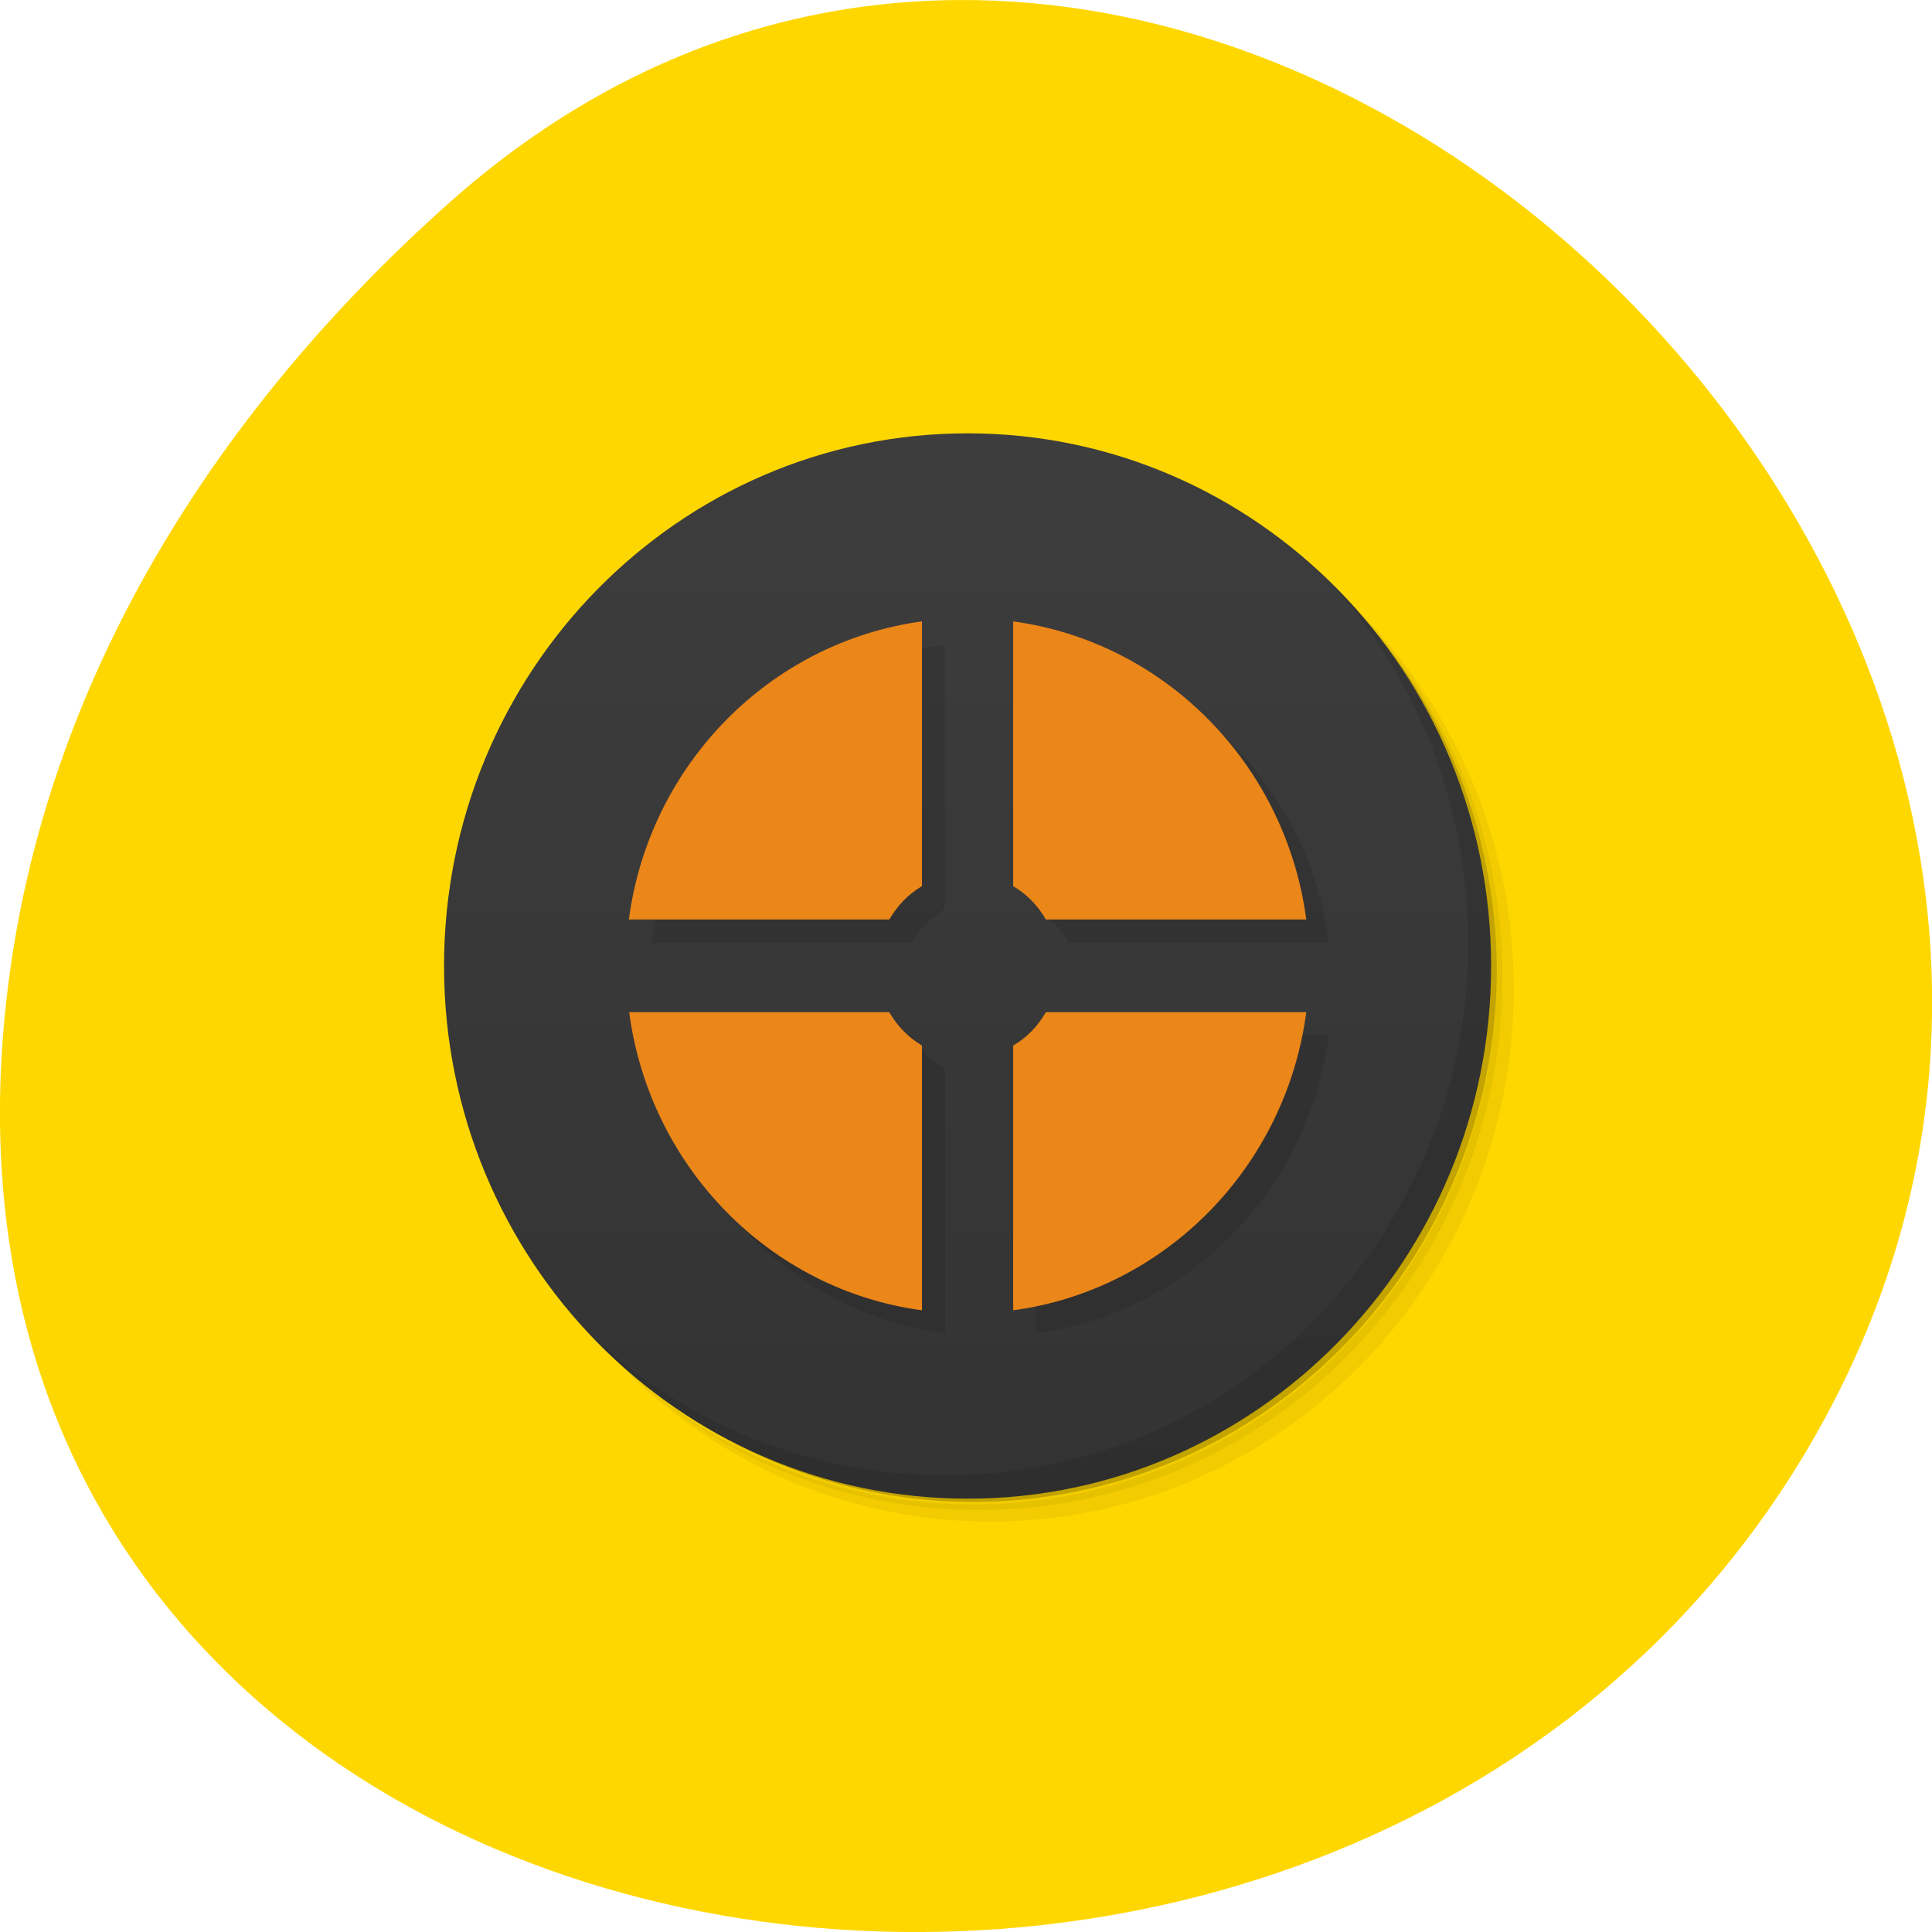
<svg xmlns="http://www.w3.org/2000/svg" xmlns:xlink="http://www.w3.org/1999/xlink" width="24px" height="24px" viewBox="0 0 24 24" version="1.1">
<defs>
<linearGradient id="linear0" gradientUnits="userSpaceOnUse" x1="0" y1="47" x2="0" y2="1" gradientTransform="matrix(0.283,0,0,0.288,5.235,5.095)">
<stop offset="0" style="stop-color:rgb(20%,20%,20%);stop-opacity:1;"/>
<stop offset="1" style="stop-color:rgb(23.922%,23.922%,23.922%);stop-opacity:1;"/>
</linearGradient>
<clipPath id="clip1">
  <path d="M 8 8 L 17 8 L 17 17 L 8 17 Z M 8 8 "/>
</clipPath>
<clipPath id="clip2">
  <path d="M 18.523 12 C 18.523 15.656 15.609 18.617 12.02 18.617 C 8.43 18.617 5.516 15.656 5.516 12 C 5.516 8.344 8.43 5.383 12.02 5.383 C 15.609 5.383 18.523 8.344 18.523 12 Z M 18.523 12 "/>
</clipPath>
<clipPath id="clip3">
  <path d="M 7.5 7.5 L 16.5 7.5 L 16.5 16.5 L 7.5 16.5 Z M 7.5 7.5 "/>
</clipPath>
<clipPath id="clip4">
  <path d="M 18.523 12 C 18.523 15.656 15.609 18.617 12.02 18.617 C 8.43 18.617 5.516 15.656 5.516 12 C 5.516 8.344 8.43 5.383 12.02 5.383 C 15.609 5.383 18.523 8.344 18.523 12 Z M 18.523 12 "/>
</clipPath>
</defs>
<g id="surface1">
<path style=" stroke:none;fill-rule:nonzero;fill:rgb(100%,84.314%,0%);fill-opacity:1;" d="M 5.602 2.5 C 14.531 -5.414 28.273 7.074 22.719 17.527 C 17.102 28.098 -1.484 25.281 0.094 12.297 C 0.562 8.438 2.691 5.086 5.602 2.5 Z M 5.602 2.5 "/>
<path style=" stroke:none;fill-rule:nonzero;fill:rgb(0%,0%,0%);fill-opacity:0.051;" d="M 15.5 6.531 C 17.156 7.703 18.238 9.648 18.238 11.855 C 18.238 15.43 15.391 18.328 11.875 18.328 C 9.711 18.328 7.797 17.227 6.648 15.539 C 6.941 16.062 7.301 16.547 7.719 16.969 C 8.871 18.039 10.406 18.688 12.09 18.688 C 15.68 18.688 18.594 15.727 18.594 12.07 C 18.594 10.359 17.953 8.797 16.906 7.621 C 16.488 7.195 16.016 6.832 15.5 6.531 Z M 16.906 7.621 C 17.992 8.805 18.664 10.391 18.664 12.141 C 18.664 15.797 15.75 18.758 12.16 18.758 C 10.441 18.758 8.879 18.078 7.719 16.969 C 8.891 18.164 10.508 18.902 12.301 18.902 C 15.891 18.902 18.805 15.938 18.805 12.289 C 18.805 10.465 18.078 8.82 16.906 7.621 Z M 16.906 7.621 "/>
<path style=" stroke:none;fill-rule:nonzero;fill:rgb(0%,0%,0%);fill-opacity:0.102;" d="M 16.906 7.621 C 17.953 8.797 18.594 10.359 18.594 12.07 C 18.594 15.727 15.68 18.688 12.09 18.688 C 10.406 18.688 8.871 18.039 7.719 16.969 C 8.879 18.078 10.441 18.758 12.16 18.758 C 15.75 18.758 18.664 15.797 18.664 12.141 C 18.664 10.391 17.992 8.805 16.906 7.621 Z M 16.906 7.621 "/>
<path style=" stroke:none;fill-rule:nonzero;fill:rgb(0%,0%,0%);fill-opacity:0.2;" d="M 14.07 5.781 C 16.504 6.688 18.238 9.062 18.238 11.859 C 18.238 15.43 15.391 18.328 11.879 18.328 C 9.133 18.328 6.797 16.562 5.906 14.086 C 6.895 17.176 9.938 19.078 13.094 18.578 C 16.25 18.078 18.578 15.32 18.594 12.07 C 18.59 9.195 16.762 6.656 14.07 5.781 Z M 14.07 5.781 "/>
<path style=" stroke:none;fill-rule:nonzero;fill:url(#linear0);" d="M 12.02 5.383 C 15.609 5.383 18.523 8.344 18.523 12 C 18.523 15.652 15.609 18.617 12.02 18.617 C 8.43 18.617 5.516 15.652 5.516 12 C 5.516 8.344 8.43 5.383 12.02 5.383 Z M 12.02 5.383 "/>
<g clip-path="url(#clip1)" clip-rule="nonzero">
<g clip-path="url(#clip2)" clip-rule="nonzero">
<path style=" stroke:none;fill-rule:nonzero;fill:rgb(0%,0%,0%);fill-opacity:0.102;" d="M 11.734 8.008 C 9.848 8.266 8.352 9.789 8.098 11.711 L 11.328 11.711 C 11.43 11.539 11.566 11.398 11.734 11.297 M 12.867 8.008 L 12.867 11.297 C 13.039 11.398 13.176 11.539 13.273 11.711 L 16.508 11.711 C 16.258 9.789 14.758 8.266 12.867 8.008 M 8.102 12.859 C 8.352 14.785 9.848 16.309 11.738 16.562 L 11.738 13.273 C 11.566 13.172 11.43 13.035 11.328 12.859 M 13.273 12.859 C 13.176 13.035 13.039 13.172 12.867 13.273 L 12.867 16.562 C 14.758 16.309 16.258 14.785 16.508 12.859 M 13.273 12.859 "/>
</g>
</g>
<g clip-path="url(#clip3)" clip-rule="nonzero">
<g clip-path="url(#clip4)" clip-rule="nonzero">
<path style=" stroke:none;fill-rule:nonzero;fill:rgb(92.157%,52.549%,9.804%);fill-opacity:1;" d="M 11.453 7.719 C 9.562 7.977 8.066 9.5 7.812 11.422 L 11.047 11.422 C 11.148 11.25 11.281 11.109 11.453 11.008 M 12.586 7.719 L 12.586 11.008 C 12.758 11.109 12.891 11.25 12.992 11.422 L 16.227 11.422 C 15.973 9.5 14.477 7.977 12.586 7.719 M 7.816 12.574 C 8.07 14.496 9.562 16.023 11.453 16.277 L 11.453 12.988 C 11.285 12.887 11.148 12.75 11.047 12.574 M 12.992 12.574 C 12.891 12.75 12.758 12.887 12.586 12.988 L 12.586 16.277 C 14.477 16.023 15.973 14.496 16.227 12.574 M 12.992 12.574 "/>
</g>
</g>
<path style=" stroke:none;fill-rule:nonzero;fill:rgb(0%,0%,0%);fill-opacity:0.102;" d="M 16.551 7.262 C 17.602 8.438 18.238 10 18.238 11.711 C 18.238 15.367 15.328 18.328 11.734 18.328 C 10.055 18.328 8.52 17.68 7.363 16.609 C 8.547 17.844 10.195 18.617 12.02 18.617 C 15.609 18.617 18.523 15.652 18.523 12 C 18.523 10.141 17.766 8.461 16.551 7.262 Z M 16.551 7.262 "/>
</g>
</svg>

